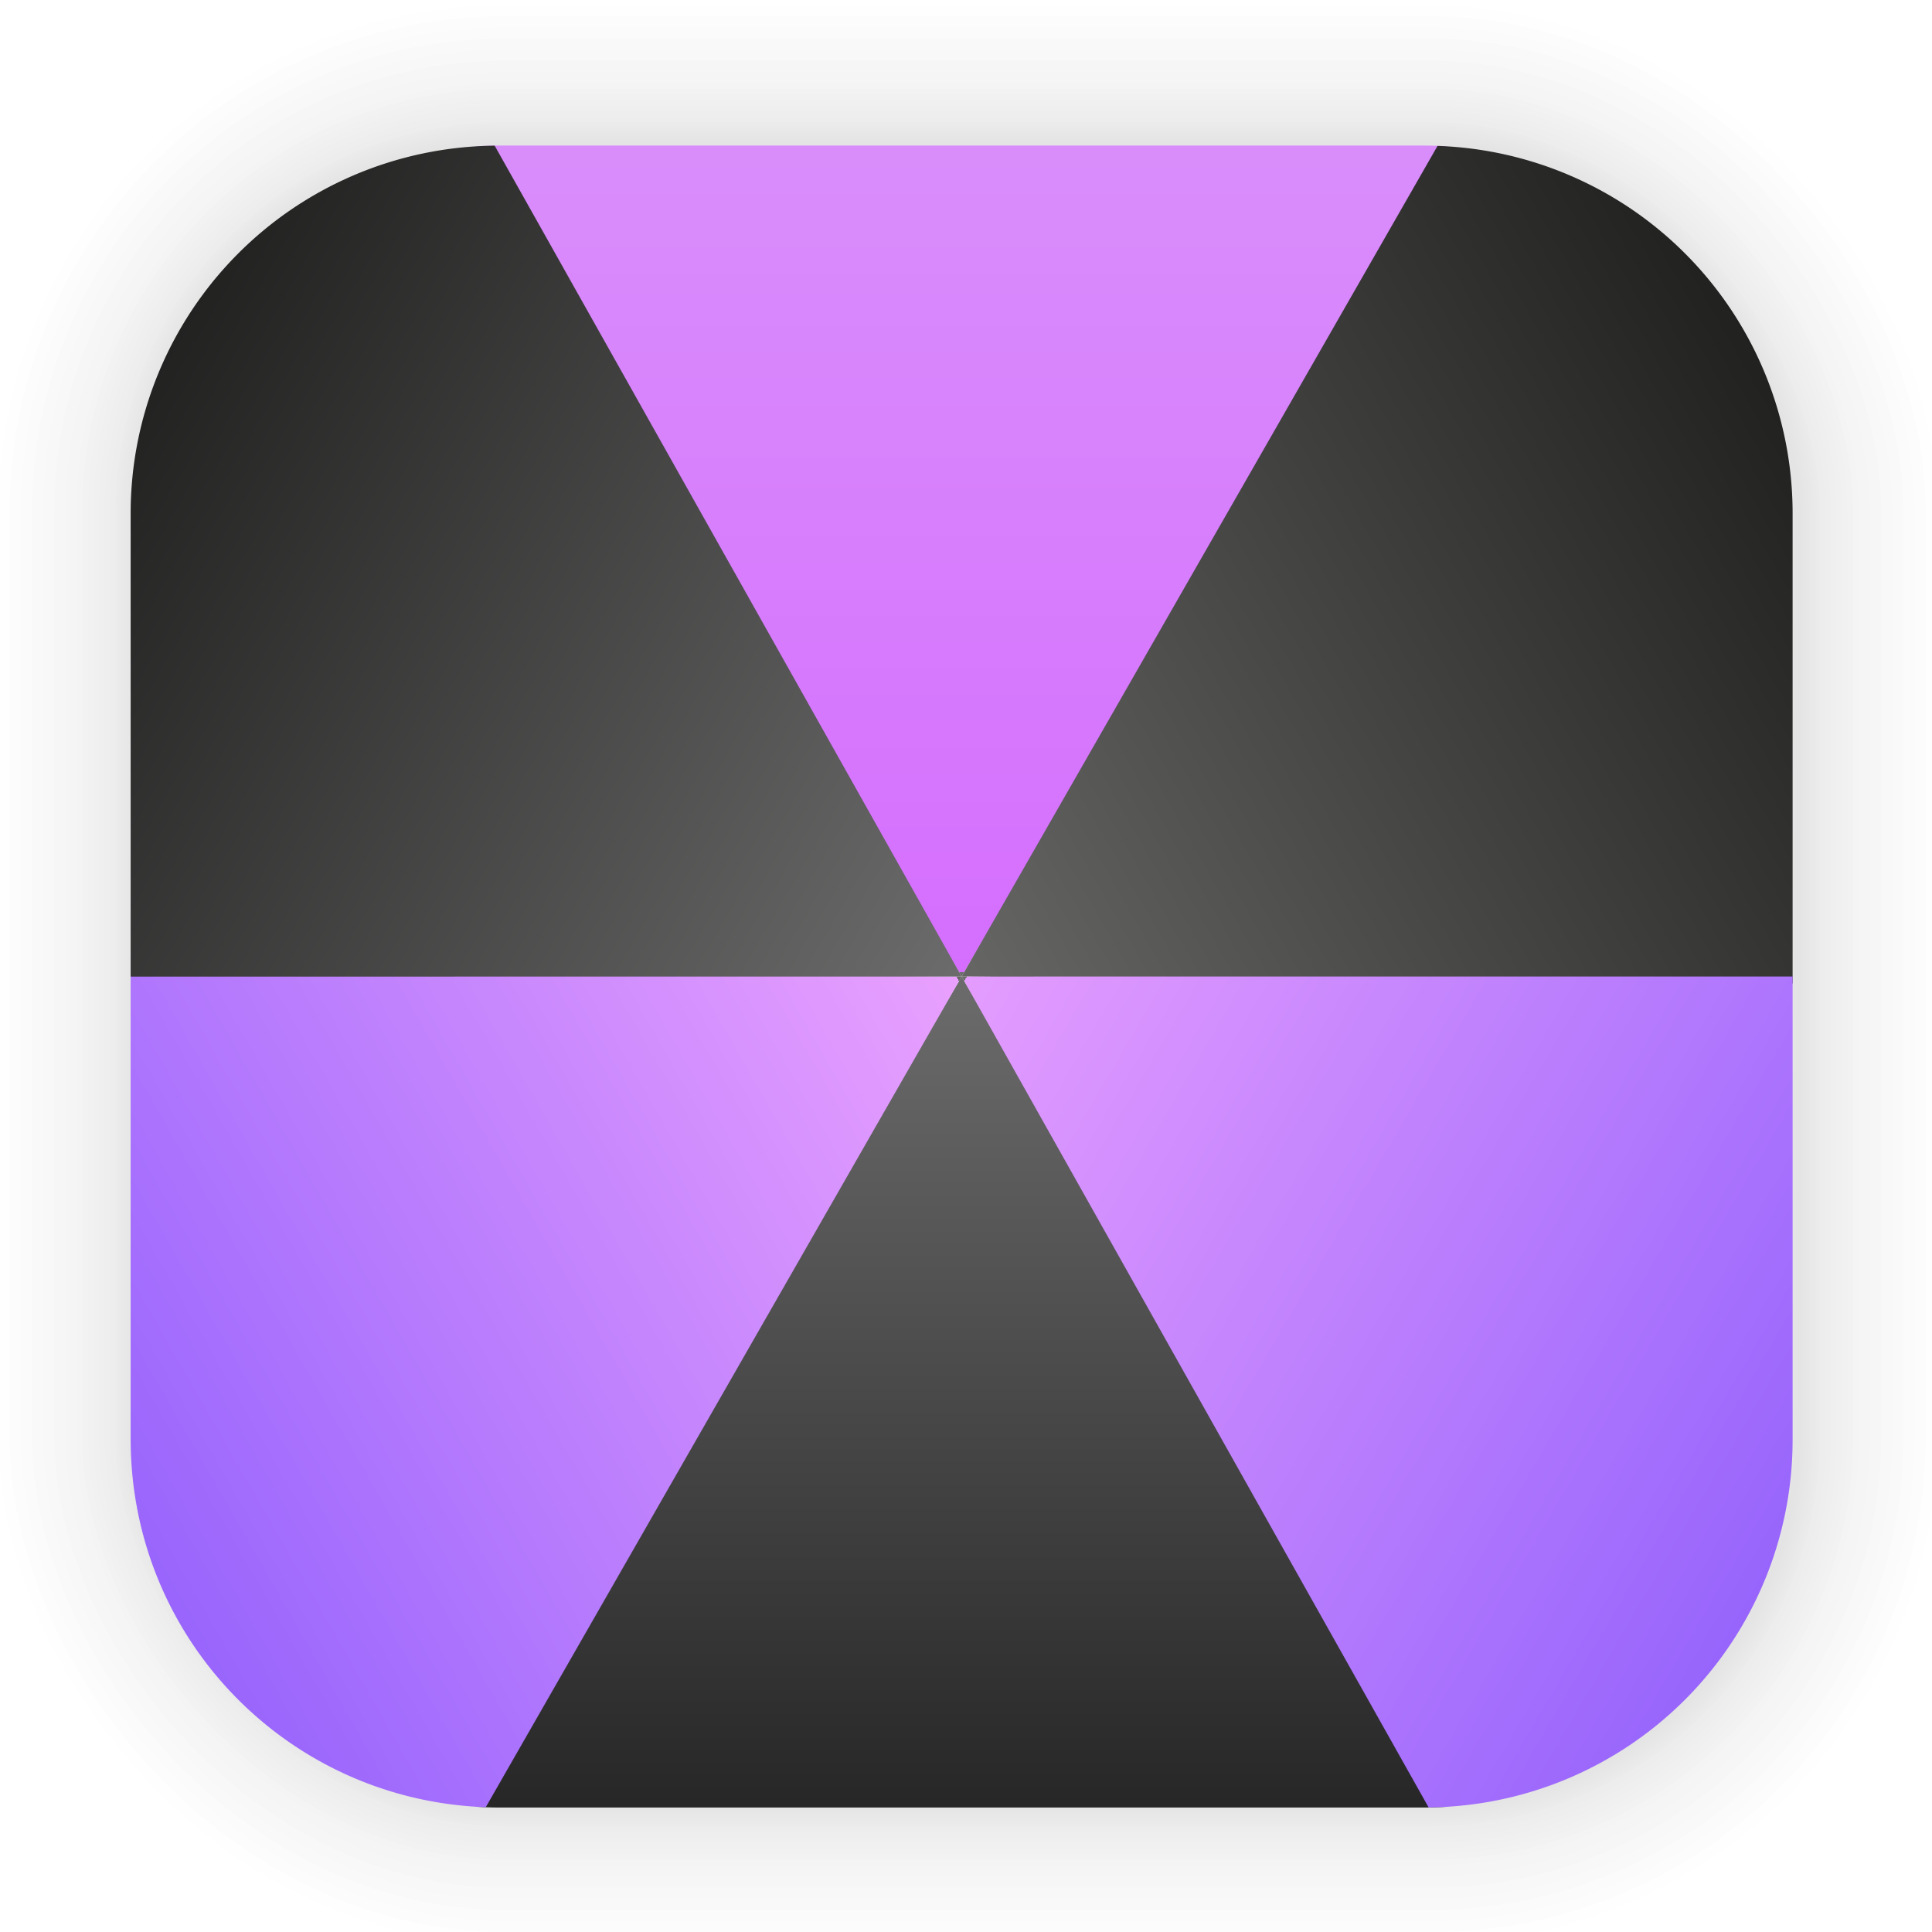 <svg xmlns="http://www.w3.org/2000/svg" xmlns:xlink="http://www.w3.org/1999/xlink" viewBox="0 0 33.867 33.867" height="128" width="128"><defs><linearGradient id="b"><stop offset="0" style="stop-color:#8b5bfc;stop-opacity:1"/><stop style="stop-color:#e9a0fe;stop-opacity:1" offset=".498"/><stop style="stop-color:#fedc4c;stop-opacity:1" offset=".498"/><stop offset=".498" style="stop-color:#666665;stop-opacity:1"/><stop offset="1" style="stop-color:#161615;stop-opacity:1"/></linearGradient><linearGradient id="c"><stop offset="0" style="stop-color:#8b5cfc;stop-opacity:1"/><stop style="stop-color:#e49cfe;stop-opacity:1" offset=".498"/><stop style="stop-color:#fedc4c;stop-opacity:1" offset=".498"/><stop offset=".498" style="stop-color:#6c6c6c;stop-opacity:1"/><stop offset="1" style="stop-color:#161615;stop-opacity:1"/></linearGradient><linearGradient id="a"><stop style="stop-color:#db9afa;stop-opacity:1" offset="0"/><stop offset=".498" style="stop-color:#d56efe;stop-opacity:1"/><stop offset=".498" style="stop-color:#fedc4c;stop-opacity:1"/><stop style="stop-color:#6c6c6c;stop-opacity:1" offset=".498"/><stop style="stop-color:#0b0b0b;stop-opacity:1" offset="1"/></linearGradient><linearGradient xlink:href="#a" id="d" gradientUnits="userSpaceOnUse" x1="46.901" y1="-3.462" x2="46.901" y2="37.327" gradientTransform="translate(-352.698 22.718) scale(3.78)"/><linearGradient xlink:href="#b" id="e" gradientUnits="userSpaceOnUse" x1="46.901" y1="-3.462" x2="46.901" y2="37.327" gradientTransform="rotate(-119.858 10.413 177.462) scale(3.78)"/><linearGradient xlink:href="#c" id="f" gradientUnits="userSpaceOnUse" gradientTransform="scale(3.78 -3.78) rotate(59.671 35.778 -84.36)" x1="46.901" y1="-3.462" x2="46.901" y2="37.327"/></defs><g style="opacity:.297" transform="translate(-65.748 -37.203) scale(.976)"><rect ry="6.61" rx="6.61" y="40.71" x="69.84" height="29.811" width="29.811" style="fill:none;fill-opacity:1;stroke:#000;stroke-width:.1;stroke-linecap:round;stroke-linejoin:round;stroke-miterlimit:4;stroke-dasharray:none;stroke-opacity:.02"/><rect style="fill:none;fill-opacity:1;stroke:#000;stroke-width:.2;stroke-linecap:round;stroke-linejoin:round;stroke-miterlimit:4;stroke-dasharray:none;stroke-opacity:.02" width="29.811" height="29.811" x="69.84" y="40.71" rx="6.61" ry="6.61"/><rect ry="6.61" rx="6.61" y="40.71" x="69.84" height="29.811" width="29.811" style="fill:none;fill-opacity:1;stroke:#000;stroke-width:.3;stroke-linecap:round;stroke-linejoin:round;stroke-miterlimit:4;stroke-dasharray:none;stroke-opacity:.02"/><rect style="fill:none;fill-opacity:1;stroke:#000;stroke-width:.4;stroke-linecap:round;stroke-linejoin:round;stroke-miterlimit:4;stroke-dasharray:none;stroke-opacity:.02" width="29.811" height="29.811" x="69.84" y="40.71" rx="6.61" ry="6.61"/><rect ry="6.61" rx="6.61" y="40.71" x="69.84" height="29.811" width="29.811" style="fill:none;fill-opacity:1;stroke:#000;stroke-width:.5;stroke-linecap:round;stroke-linejoin:round;stroke-miterlimit:4;stroke-dasharray:none;stroke-opacity:.02"/><rect style="fill:none;fill-opacity:1;stroke:#000;stroke-width:.6;stroke-linecap:round;stroke-linejoin:round;stroke-miterlimit:4;stroke-dasharray:none;stroke-opacity:.02" width="29.811" height="29.811" x="69.84" y="40.71" rx="6.61" ry="6.61"/><rect ry="6.61" rx="6.61" y="40.71" x="69.84" height="29.811" width="29.811" style="fill:none;fill-opacity:1;stroke:#000;stroke-width:.7;stroke-linecap:round;stroke-linejoin:round;stroke-miterlimit:4;stroke-dasharray:none;stroke-opacity:.02"/><rect style="fill:none;fill-opacity:1;stroke:#000;stroke-width:.8;stroke-linecap:round;stroke-linejoin:round;stroke-miterlimit:4;stroke-dasharray:none;stroke-opacity:.02" width="29.811" height="29.811" x="69.84" y="40.71" rx="6.61" ry="6.61"/><rect ry="6.61" rx="6.61" y="40.71" x="69.84" height="29.811" width="29.811" style="fill:none;fill-opacity:1;stroke:#000;stroke-width:1;stroke-linecap:round;stroke-linejoin:round;stroke-miterlimit:4;stroke-dasharray:none;stroke-opacity:.02"/><rect style="fill:none;fill-opacity:1;stroke:#000;stroke-width:1.2;stroke-linecap:round;stroke-linejoin:round;stroke-miterlimit:4;stroke-dasharray:none;stroke-opacity:.02" width="29.811" height="29.811" x="69.84" y="40.71" rx="6.61" ry="6.61"/><rect ry="6.61" rx="6.61" y="40.71" x="69.84" height="29.811" width="29.811" style="fill:none;fill-opacity:1;stroke:#000;stroke-width:1.4;stroke-linecap:round;stroke-linejoin:round;stroke-miterlimit:4;stroke-dasharray:none;stroke-opacity:.02"/><rect style="fill:none;fill-opacity:1;stroke:#000;stroke-width:1.6;stroke-linecap:round;stroke-linejoin:round;stroke-miterlimit:4;stroke-dasharray:none;stroke-opacity:.02" width="29.811" height="29.811" x="69.84" y="40.71" rx="6.61" ry="6.61"/><rect ry="6.61" rx="6.61" y="40.71" x="69.84" height="29.811" width="29.811" style="fill:none;fill-opacity:1;stroke:#000;stroke-width:1.8;stroke-linecap:round;stroke-linejoin:round;stroke-miterlimit:4;stroke-dasharray:none;stroke-opacity:.02"/><rect style="fill:none;fill-opacity:1;stroke:#000;stroke-width:2;stroke-linecap:round;stroke-linejoin:round;stroke-miterlimit:4;stroke-dasharray:none;stroke-opacity:.02" width="29.811" height="29.811" x="69.84" y="40.71" rx="6.61" ry="6.61"/><rect ry="6.61" rx="6.61" y="40.71" x="69.84" height="29.811" width="29.811" style="fill:none;fill-opacity:1;stroke:#000;stroke-width:2.2;stroke-linecap:round;stroke-linejoin:round;stroke-miterlimit:4;stroke-dasharray:none;stroke-opacity:.02"/><rect style="fill:none;fill-opacity:1;stroke:#000;stroke-width:2.6;stroke-linecap:round;stroke-linejoin:round;stroke-miterlimit:4;stroke-dasharray:none;stroke-opacity:.02" width="29.811" height="29.811" x="69.84" y="40.71" rx="6.61" ry="6.61"/><rect ry="6.61" rx="6.61" y="40.71" x="69.84" height="29.811" width="29.811" style="fill:none;fill-opacity:1;stroke:#000;stroke-width:3;stroke-linecap:round;stroke-linejoin:round;stroke-miterlimit:4;stroke-dasharray:none;stroke-opacity:.02"/><rect style="fill:none;fill-opacity:1;stroke:#000;stroke-width:3.4;stroke-linecap:round;stroke-linejoin:round;stroke-miterlimit:4;stroke-dasharray:none;stroke-opacity:.02" width="29.811" height="29.811" x="69.84" y="40.71" rx="6.61" ry="6.61"/><rect ry="6.61" rx="6.61" y="40.71" x="69.84" height="29.811" width="29.811" style="fill:none;fill-opacity:1;stroke:#000;stroke-width:3.8;stroke-linecap:round;stroke-linejoin:round;stroke-miterlimit:4;stroke-dasharray:none;stroke-opacity:.02"/><rect style="fill:none;fill-opacity:1;stroke:#000;stroke-width:4.2;stroke-linecap:round;stroke-linejoin:round;stroke-miterlimit:4;stroke-dasharray:none;stroke-opacity:.02" width="29.811" height="29.811" x="69.84" y="40.71" rx="6.61" ry="6.61"/><rect ry="6.61" rx="6.61" y="40.71" x="69.84" height="29.811" width="29.811" style="fill:none;fill-opacity:1;stroke:#000;stroke-width:4.6;stroke-linecap:round;stroke-linejoin:round;stroke-miterlimit:4;stroke-dasharray:none;stroke-opacity:.02"/><rect style="fill:none;fill-opacity:1;stroke:#000;stroke-width:5;stroke-linecap:round;stroke-linejoin:round;stroke-miterlimit:4;stroke-dasharray:none;stroke-opacity:.02" width="29.811" height="29.811" x="69.84" y="40.71" rx="6.61" ry="6.61"/></g><path transform="translate(62.573 -5.861) scale(.265)" d="M-203.105 31.746c-.519 0-1.031.021-1.541.053l32.132 54.916 32.133-54.916a24.901 24.901 0 0 0-1.539-.053zm30.591 54.969-32.132 54.916c.51.031 1.022.053 1.54.053h61.186c.518 0 1.03-.022 1.54-.053z" style="fill:url(#d);fill-opacity:1;stroke:none;stroke-width:1px;stroke-linecap:butt;stroke-linejoin:miter;stroke-opacity:1"/><path transform="translate(62.573 -5.861) scale(.265)" d="m-141.033 31.768-31.479 54.947 54.967.457V56.123a24.317 24.317 0 0 0-23.488-24.355zm-31.479 54.947-54.97-.457v31.049c0 13.206 10.4 23.89 23.49 24.355z" style="fill:url(#e);fill-opacity:1;stroke:none;stroke-width:1px;stroke-linecap:butt;stroke-linejoin:miter;stroke-opacity:1"/><path transform="translate(62.573 -5.861) scale(.265)" d="M-203.402 31.754a24.32 24.32 0 0 0-24.08 24.369v30.596l54.97-.004zm30.89 54.96 30.889 54.962a24.318 24.318 0 0 0 24.078-24.37V86.712Z" style="fill:url(#f);fill-opacity:1;stroke:none;stroke-width:1px;stroke-linecap:butt;stroke-linejoin:miter;stroke-opacity:1"/></svg>